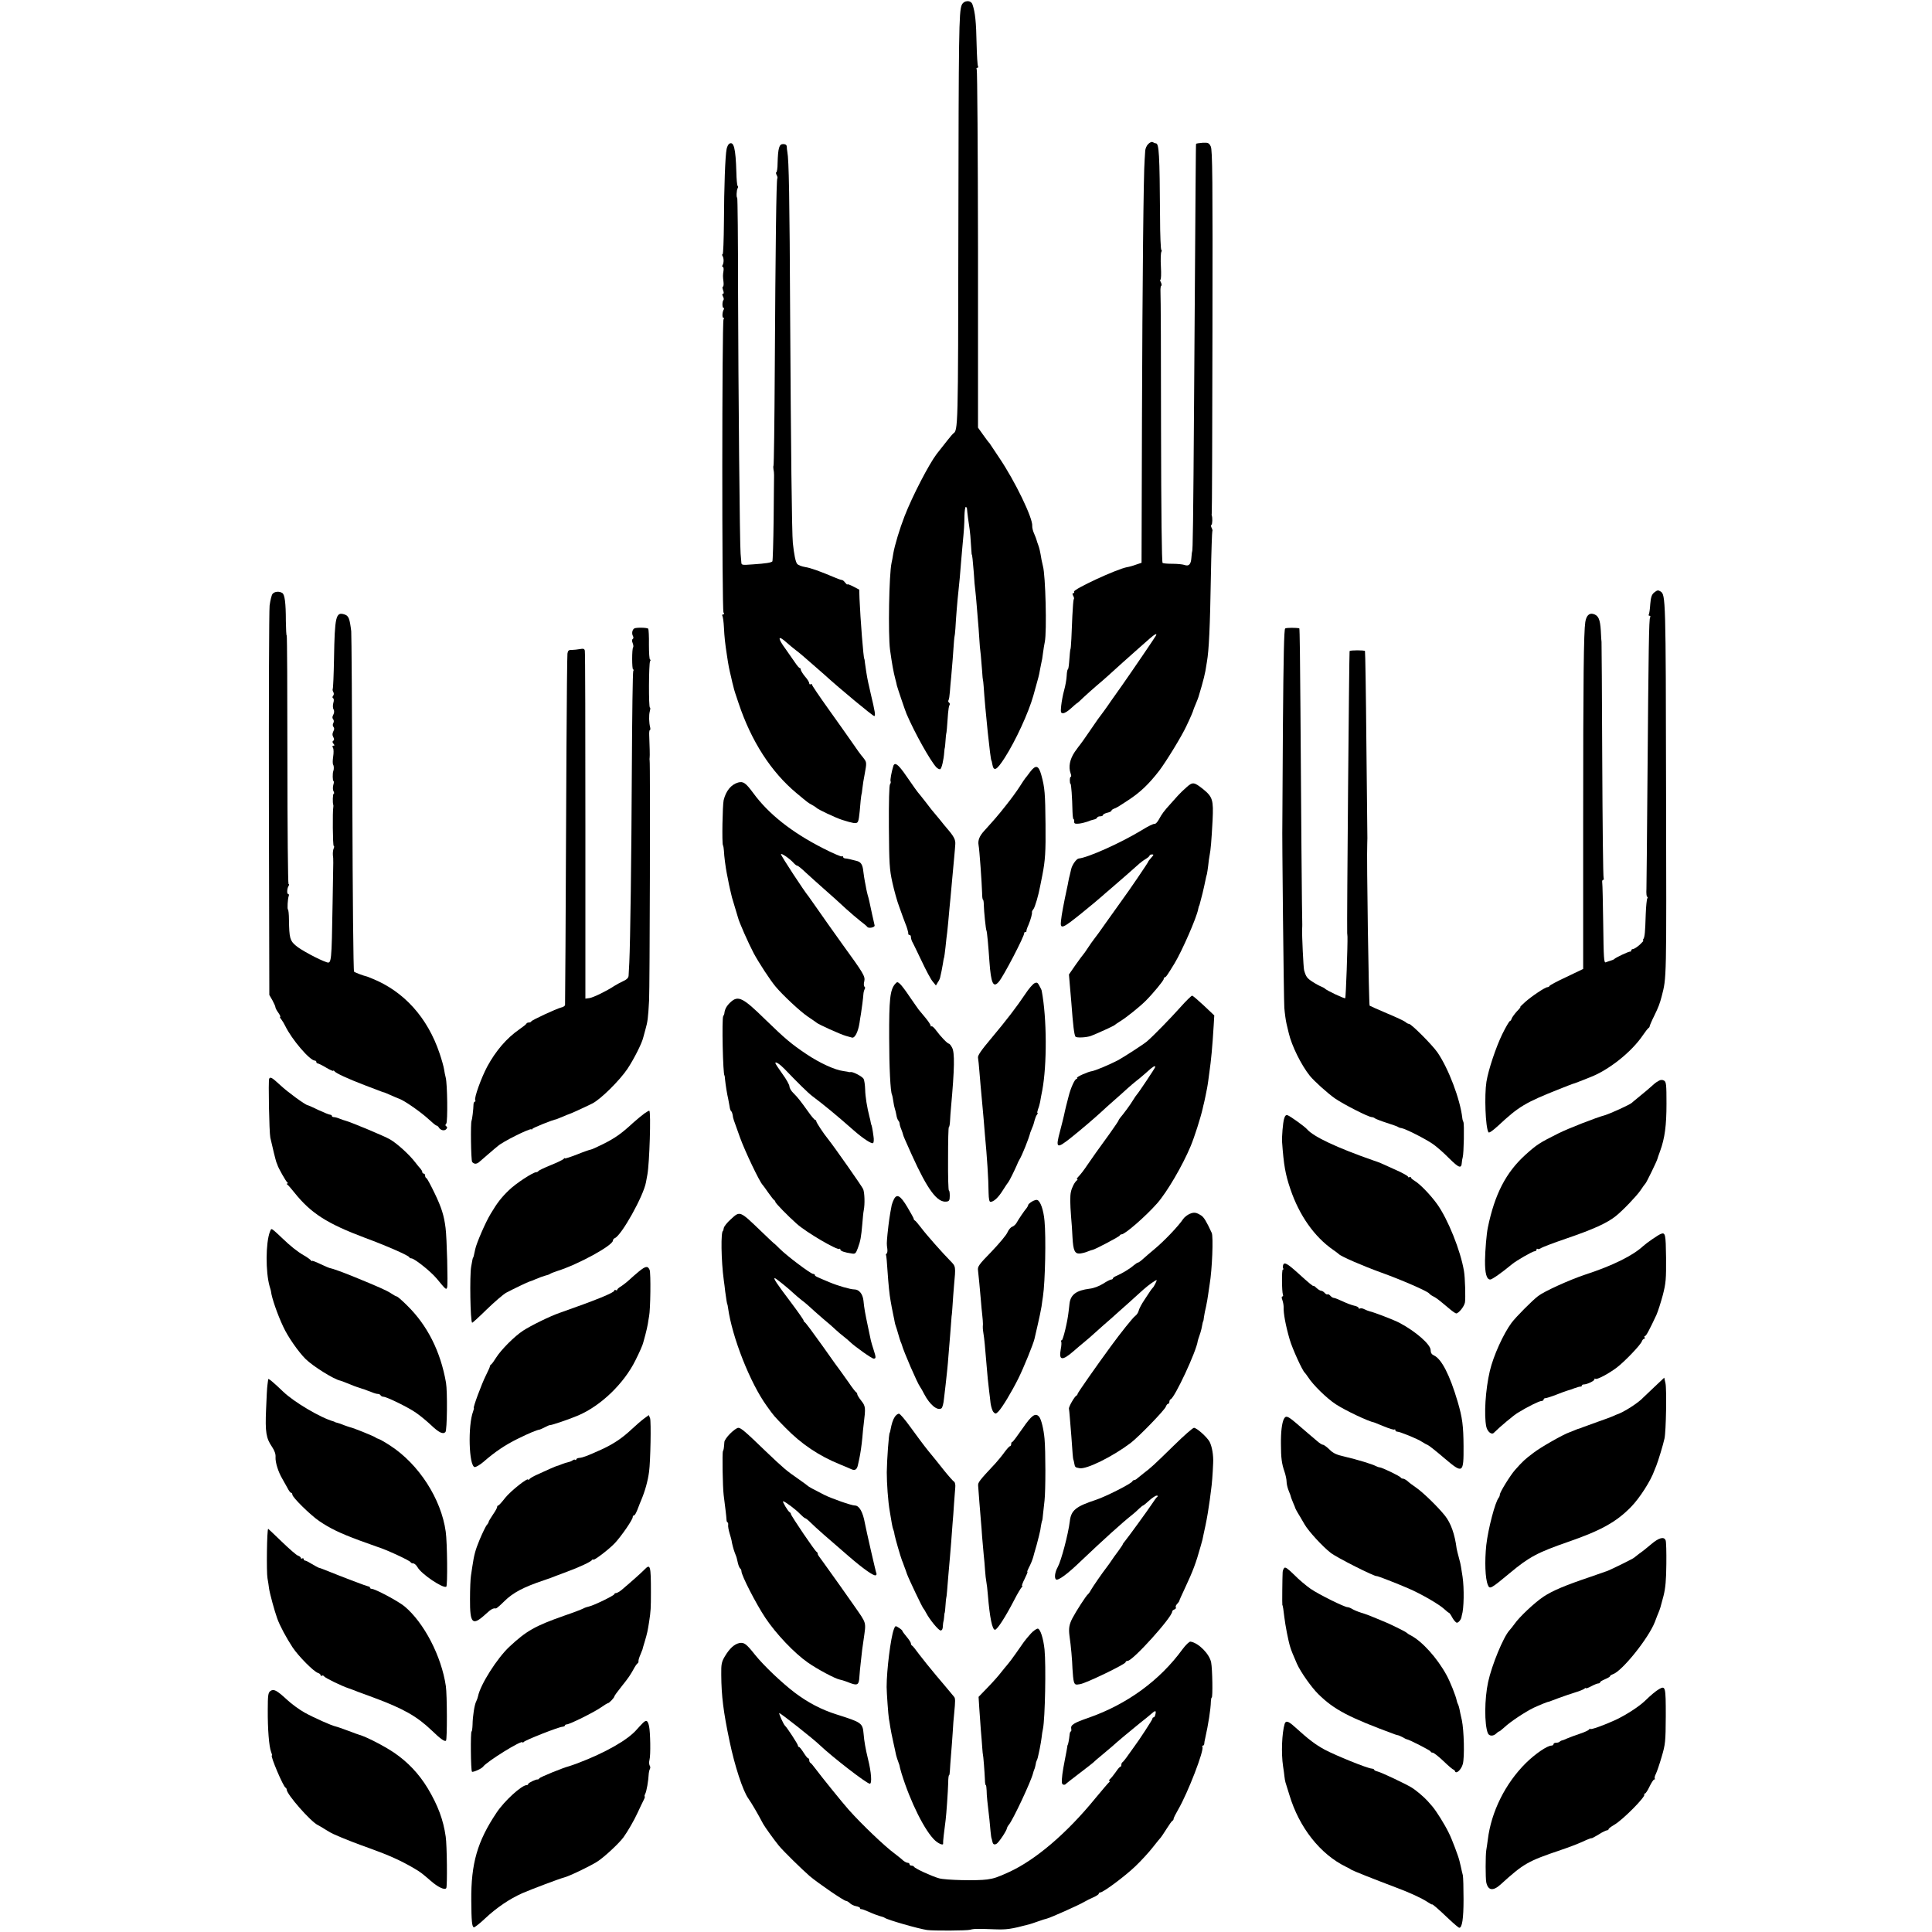 <?xml version="1.0" standalone="no"?>
<!DOCTYPE svg PUBLIC "-//W3C//DTD SVG 20010904//EN"
 "http://www.w3.org/TR/2001/REC-SVG-20010904/DTD/svg10.dtd">
<svg version="1.0" xmlns="http://www.w3.org/2000/svg"
 width="1368pt" height="1368pt" viewBox="0 0 1368 1368"
 preserveAspectRatio="xMidYMid meet">
<g transform="translate(0,1368) scale(0.1,-0.1)"
fill="#000000" stroke="none">
<path d="M6809 13643 c-19 -50 -21 -190 -23 -1588 -2 -1419 -2 -1422 -37
-1445 -6 -4 -65 -78 -117 -145 -55 -73 -171 -296 -227 -440 -34 -87 -70 -206
-80 -265 -4 -25 -9 -54 -12 -65 -18 -81 -25 -506 -11 -615 14 -101 24 -157 38
-210 5 -19 10 -38 10 -42 2 -11 59 -180 69 -203 58 -135 167 -330 211 -378 10
-10 23 -16 28 -13 10 6 24 65 28 121 1 17 3 30 4 30 1 0 3 23 5 50 2 28 4 50
5 50 2 0 7 55 13 145 2 25 6 51 10 57 4 6 3 14 -3 18 -6 4 -7 11 -4 17 4 5 8
33 10 61 2 29 6 75 9 102 5 55 17 200 20 255 2 19 3 35 4 35 1 0 4 25 6 55 4
76 15 208 20 250 2 19 7 69 11 110 3 41 7 91 9 110 2 19 6 71 10 115 12 125
13 146 14 213 1 34 5 62 9 62 5 0 9 -6 9 -12 1 -22 13 -111 19 -148 3 -19 7
-66 9 -105 3 -38 5 -70 5 -70 4 0 8 -41 15 -128 3 -53 8 -111 11 -129 2 -18 7
-67 10 -108 3 -41 7 -91 9 -110 2 -19 6 -73 9 -120 3 -47 6 -85 7 -85 1 0 5
-45 13 -145 2 -36 5 -65 6 -65 1 0 3 -20 5 -45 10 -157 48 -525 55 -525 1 0 4
-11 6 -25 10 -56 30 -46 88 44 78 122 169 320 203 441 8 28 21 75 29 105 9 30
17 68 19 84 3 15 7 35 9 45 3 9 8 39 11 66 4 28 9 64 13 80 15 75 5 471 -13
535 -2 8 -7 29 -10 45 -11 67 -16 85 -24 107 -5 13 -10 28 -11 33 -1 6 -9 26
-17 45 -9 19 -15 44 -14 56 5 54 -121 316 -234 483 -28 41 -54 82 -60 90 -5 9
-12 18 -16 21 -3 3 -20 27 -39 53 l-35 49 0 1262 c-1 694 -5 1267 -9 1274 -4
7 -2 12 4 12 6 0 8 5 5 11 -4 6 -8 76 -10 157 -3 156 -10 225 -29 280 -11 34
-63 31 -77 -5z"/>
<path d="M8130 12660 c-11 -11 -20 -32 -21 -47 -1 -16 -3 -44 -4 -63 -8 -87
-16 -882 -19 -1825 l-3 -1030 -39 -13 c-21 -8 -50 -16 -64 -18 -72 -13 -385
-158 -375 -174 3 -6 1 -10 -5 -10 -7 0 -8 -6 -1 -19 6 -10 8 -21 4 -24 -3 -4
-7 -57 -10 -119 -4 -117 -10 -233 -13 -233 -2 0 -6 -40 -10 -97 -2 -27 -6 -48
-9 -48 -3 0 -7 -20 -8 -44 -1 -25 -9 -71 -18 -103 -9 -32 -18 -82 -21 -110 -5
-47 -3 -53 14 -53 11 0 36 16 56 35 21 19 39 35 41 35 2 0 24 19 48 43 25 23
66 60 92 82 26 22 60 51 75 65 38 35 175 158 223 200 22 19 56 50 76 67 37 33
58 43 45 21 -11 -19 -162 -241 -237 -348 -37 -52 -73 -103 -80 -113 -16 -25
-84 -119 -95 -132 -4 -5 -32 -46 -62 -90 -30 -44 -57 -82 -60 -85 -3 -3 -21
-27 -40 -54 -35 -52 -46 -106 -29 -153 5 -13 5 -23 1 -23 -4 0 -7 -11 -7 -25
0 -14 2 -25 5 -25 5 0 12 -97 14 -197 1 -29 4 -53 7 -53 4 0 6 -8 5 -17 -1
-15 6 -17 33 -15 19 2 46 9 60 14 14 6 35 13 46 15 11 2 22 8 23 13 2 6 12 10
23 10 10 0 19 4 19 9 0 5 14 12 30 16 17 4 30 10 30 15 0 4 8 10 18 14 17 6
23 9 102 61 84 55 145 113 219 209 49 65 159 244 192 316 27 56 49 108 49 113
0 2 8 22 17 43 9 22 18 44 19 49 2 6 12 40 23 78 11 37 22 84 26 105 3 20 8
51 11 67 14 78 22 245 28 609 3 170 8 311 10 314 3 2 1 13 -4 23 -6 10 -7 20
-2 23 7 4 8 51 2 66 -1 3 -1 10 0 15 2 6 4 586 5 1290 2 1084 0 1284 -12 1308
-12 25 -19 28 -58 26 -25 -2 -46 -5 -46 -8 -2 -6 -3 -219 -14 -1806 -6 -875
-9 -1080 -14 -1080 -1 0 -3 -19 -5 -43 -3 -48 -18 -64 -50 -52 -12 4 -49 8
-83 8 -33 0 -65 2 -71 6 -6 3 -10 359 -11 943 0 516 -2 955 -4 976 -1 21 1 41
5 43 5 3 3 14 -2 25 -6 10 -7 19 -3 19 4 0 6 41 3 91 -3 50 -1 97 3 105 4 8 4
14 0 14 -4 0 -9 105 -9 233 -3 448 -7 522 -30 522 -5 0 -14 4 -21 8 -7 5 -21
-1 -33 -13z"/>
<path d="M5163 12662 c-6 -4 -15 -21 -18 -37 -10 -47 -18 -270 -19 -517 -1
-126 -5 -228 -9 -228 -5 0 -5 -6 -1 -12 10 -16 10 -50 0 -66 -4 -6 -3 -12 2
-12 5 0 7 -12 5 -27 -5 -33 -5 -38 0 -80 2 -18 0 -33 -5 -33 -4 0 -3 -11 2
-25 6 -16 6 -25 -1 -25 -6 0 -6 -6 0 -19 6 -10 7 -21 4 -25 -10 -9 -10 -56 0
-56 4 0 5 -5 2 -11 -11 -17 -13 -59 -3 -59 5 0 6 -6 1 -12 -11 -19 -12 -2060
0 -2075 6 -9 6 -13 -2 -13 -7 0 -9 -5 -6 -11 4 -6 9 -43 11 -82 3 -66 9 -118
20 -189 13 -88 16 -100 31 -163 4 -16 8 -34 9 -40 1 -5 3 -12 4 -15 1 -3 3
-12 5 -20 1 -8 17 -58 35 -110 90 -269 230 -486 410 -636 85 -71 83 -69 111
-84 13 -7 26 -16 29 -19 8 -11 142 -74 185 -87 73 -23 96 -27 106 -17 9 9 13
33 23 153 3 25 5 45 6 45 1 0 4 18 6 40 2 22 10 72 18 112 12 64 12 75 -2 95
-9 13 -19 25 -22 28 -3 3 -32 42 -63 88 -32 46 -109 155 -172 243 -63 88 -115
165 -115 170 0 6 -4 7 -10 4 -5 -3 -10 0 -10 7 0 8 -13 29 -30 48 -16 19 -29
41 -30 48 0 6 -3 12 -7 12 -5 0 -19 17 -33 38 -14 20 -44 63 -67 96 -60 81
-56 103 6 47 18 -16 47 -40 64 -53 17 -13 41 -32 53 -43 12 -11 43 -38 69 -60
25 -22 61 -53 80 -70 113 -103 345 -295 355 -295 11 0 6 30 -25 160 -1 3 -5
23 -10 45 -5 22 -10 42 -10 45 -4 15 -19 109 -21 130 -1 14 -3 25 -4 25 -6 0
-28 284 -34 425 l-2 65 -42 22 c-23 12 -42 19 -42 15 0 -4 -7 2 -16 13 -8 11
-18 19 -22 18 -4 0 -23 6 -42 14 -113 48 -180 72 -219 78 -25 4 -50 14 -57 23
-11 15 -21 63 -30 147 -7 66 -14 698 -19 1590 -4 860 -9 1125 -20 1180 -2 11
-4 28 -4 38 -1 11 -9 17 -26 17 -28 0 -36 -28 -39 -135 0 -36 -5 -65 -9 -65
-4 0 -3 -8 2 -19 6 -10 8 -21 5 -24 -7 -6 -13 -485 -18 -1359 -2 -367 -6 -670
-9 -675 -2 -4 -2 -17 0 -28 3 -11 4 -29 4 -40 0 -11 -2 -151 -3 -312 -2 -160
-6 -294 -9 -298 -9 -9 -46 -15 -136 -21 -82 -6 -83 -6 -84 17 -1 13 -3 40 -5
59 -6 58 -16 1166 -18 1864 0 361 -3 656 -6 656 -7 0 -5 54 3 67 4 6 4 13 0
17 -4 3 -8 48 -9 98 -5 169 -18 220 -51 200z"/>
<path d="M11711 9483 c-16 -14 -22 -33 -26 -81 -2 -35 -7 -67 -10 -73 -4 -5
-1 -9 5 -9 6 0 8 -5 4 -12 -8 -13 -11 -193 -19 -1183 -3 -374 -6 -706 -7 -738
-2 -31 1 -57 5 -57 5 0 5 -5 1 -12 -4 -6 -9 -57 -11 -112 -4 -130 -7 -158 -16
-174 -5 -6 -5 -12 -1 -12 4 0 -8 -13 -26 -30 -18 -16 -40 -30 -47 -30 -7 0
-13 -5 -13 -10 0 -6 -3 -9 -7 -8 -9 2 -105 -43 -113 -53 -3 -3 -14 -8 -25 -11
-11 -3 -27 -9 -35 -12 -13 -5 -15 29 -18 269 -2 151 -5 284 -7 295 -2 11 1 20
6 20 6 0 7 5 4 11 -4 6 -8 385 -10 842 -2 458 -4 832 -5 832 -1 0 -3 36 -5 79
-5 82 -17 109 -55 119 -28 7 -48 -13 -55 -58 -11 -75 -15 -389 -15 -1423 l0
-1033 -117 -56 c-65 -30 -119 -59 -121 -64 -2 -5 -9 -9 -15 -9 -16 0 -112 -64
-160 -107 -20 -18 -35 -33 -32 -33 4 0 -8 -15 -25 -32 -16 -18 -33 -41 -36
-50 -3 -10 -9 -18 -13 -18 -4 0 -29 -42 -54 -93 -45 -93 -98 -251 -112 -337
-15 -96 -7 -320 14 -357 4 -8 27 8 68 45 148 138 191 164 438 262 44 18 85 33
90 35 6 1 24 8 40 14 17 7 53 21 81 32 133 50 296 179 377 299 17 25 35 48 40
51 5 3 8 9 8 13 0 3 14 37 33 75 29 59 39 86 52 136 35 137 34 94 31 1465 -2
1354 -3 1379 -39 1402 -18 11 -23 10 -47 -9z"/>
<path d="M1930 9475 c-7 -8 -16 -46 -21 -83 -4 -37 -6 -672 -5 -1412 l3 -1345
22 -38 c11 -21 21 -42 21 -48 0 -6 9 -24 21 -40 11 -16 17 -29 13 -29 -4 0 -1
-8 7 -17 8 -10 21 -31 29 -48 46 -95 174 -245 210 -245 5 0 10 -4 10 -10 0 -5
4 -10 10 -10 5 0 32 -13 60 -30 27 -16 50 -26 50 -22 0 4 4 3 8 -3 10 -14 94
-53 217 -100 123 -47 130 -50 135 -50 3 -1 23 -9 45 -19 22 -10 51 -22 64 -27
41 -16 153 -95 205 -143 27 -25 52 -46 57 -46 4 0 12 -6 16 -13 12 -21 40 -27
53 -12 8 9 8 15 0 20 -8 5 -8 11 0 19 11 14 8 279 -4 326 -4 14 -9 41 -12 60
-3 19 -17 69 -31 110 -85 254 -252 440 -478 531 -16 7 -32 13 -35 14 -27 6
-87 29 -93 35 -5 4 -10 540 -12 1191 -2 651 -6 1200 -8 1219 -11 91 -18 109
-47 119 -62 21 -70 -12 -75 -316 -2 -111 -6 -206 -9 -211 -2 -4 -1 -14 4 -22
5 -9 5 -19 -1 -26 -6 -8 -7 -14 0 -18 6 -4 6 -18 1 -34 -4 -16 -4 -36 2 -45 6
-11 5 -24 -2 -38 -8 -14 -8 -24 -1 -32 6 -8 6 -18 1 -27 -5 -9 -5 -19 1 -27 7
-8 7 -18 -1 -32 -7 -15 -8 -27 0 -40 7 -14 7 -22 0 -26 -8 -5 -7 -11 1 -21 9
-11 9 -14 0 -14 -8 0 -9 -5 -3 -16 5 -8 5 -37 1 -62 -4 -26 -4 -51 0 -57 6 -9
6 -33 1 -45 -6 -14 -5 -70 1 -70 4 0 4 -13 -1 -28 -4 -16 -4 -36 2 -45 5 -10
5 -17 1 -17 -7 0 -9 -64 -3 -80 1 -3 1 -9 0 -15 -6 -28 -4 -275 3 -275 4 0 4
-8 0 -17 -5 -10 -7 -31 -6 -48 4 -37 4 4 -2 -340 -7 -423 -8 -430 -43 -418
-52 17 -185 88 -217 117 -42 35 -47 54 -49 183 0 40 -4 73 -7 73 -6 0 -2 78 6
98 2 6 0 12 -5 12 -10 0 -8 40 4 58 4 7 4 12 -1 12 -4 0 -8 396 -8 880 0 484
-2 880 -5 880 -3 0 -5 46 -6 103 0 129 -8 187 -25 198 -22 14 -55 11 -69 -6z"/>
<path d="M4491 9230 c-14 -9 -19 -34 -10 -52 6 -10 5 -19 -1 -23 -6 -3 -6 -15
0 -29 5 -13 6 -26 3 -30 -9 -9 -9 -156 0 -156 4 0 5 -5 1 -11 -4 -7 -8 -316
-10 -688 -3 -648 -11 -1228 -18 -1376 -2 -38 -4 -80 -5 -93 -1 -16 -12 -27
-38 -39 -21 -10 -49 -25 -63 -34 -56 -37 -147 -81 -175 -86 l-30 -4 0 1223 c0
673 -1 1231 -4 1240 -2 14 -10 17 -35 12 -17 -3 -43 -6 -57 -6 -22 1 -28 -5
-31 -26 -2 -15 -5 -317 -7 -672 -6 -1328 -9 -1805 -10 -1816 -1 -7 -13 -15
-28 -18 -35 -9 -207 -89 -211 -98 -2 -5 -10 -8 -17 -8 -7 0 -15 -3 -17 -7 -1
-5 -24 -23 -50 -41 -91 -63 -167 -152 -228 -264 -43 -81 -94 -223 -85 -238 3
-6 2 -10 -2 -10 -5 0 -9 -8 -10 -17 -1 -41 -10 -111 -14 -119 -8 -15 -4 -278
4 -291 5 -7 15 -13 23 -13 9 0 21 6 28 13 7 6 37 32 66 57 29 25 58 50 65 55
34 31 225 126 237 119 4 -3 8 -1 8 3 0 6 143 64 170 68 3 1 22 9 44 18 21 9
40 17 42 17 5 0 113 49 169 77 59 30 193 163 248 245 47 71 103 182 112 223 2
6 8 30 15 55 16 56 19 80 26 205 5 93 9 1678 4 1700 -1 6 -1 15 0 20 2 10 0
88 -3 158 -1 20 1 37 4 37 4 0 5 8 3 18 -9 35 -10 88 -3 115 4 15 5 27 1 27
-10 0 -8 312 1 328 5 6 4 12 0 12 -5 0 -8 47 -8 105 1 58 -2 109 -5 113 -6 9
-87 10 -99 2z"/>
<path d="M9100 9230 c-8 -5 -12 -198 -16 -686 -2 -373 -4 -683 -4 -689 -3 -72
10 -1259 14 -1311 3 -38 10 -90 16 -115 6 -24 13 -53 15 -63 21 -91 89 -228
150 -304 31 -38 124 -122 178 -160 63 -43 237 -132 260 -132 7 0 17 -4 23 -9
5 -4 43 -19 84 -32 41 -13 77 -26 80 -29 3 -3 14 -7 24 -8 29 -5 169 -76 221
-112 25 -17 78 -63 116 -102 71 -70 87 -75 90 -28 0 8 3 24 6 35 8 26 12 237
5 250 -3 5 -7 18 -8 30 -15 131 -97 348 -175 462 -36 53 -186 203 -202 203 -6
0 -18 6 -26 14 -9 7 -68 35 -131 61 -63 27 -118 51 -122 54 -6 5 -22 1056 -17
1146 0 17 1 35 1 40 0 6 -3 305 -7 664 -3 360 -8 658 -10 661 -4 7 -102 7
-109 0 -3 -4 -20 -1936 -17 -1997 1 -7 1 -19 2 -25 2 -49 -11 -432 -16 -436
-5 -5 -135 56 -145 69 -3 3 -14 9 -24 13 -11 4 -39 19 -62 34 -39 25 -47 36
-60 82 -5 17 -16 253 -14 290 1 14 1 30 1 35 -2 15 -9 890 -13 1527 -2 313 -5
568 -8 569 -24 5 -91 5 -100 -1z"/>
<path d="M6326 8258 c-14 -45 -24 -103 -20 -110 3 -5 1 -14 -4 -21 -6 -7 -9
-124 -8 -302 2 -262 4 -300 25 -395 13 -58 34 -134 48 -170 13 -36 25 -69 27
-75 2 -5 9 -23 15 -40 7 -16 14 -37 16 -45 2 -8 4 -17 5 -20 1 -3 2 -8 1 -12
0 -5 4 -8 9 -8 6 0 10 -7 10 -15 0 -8 4 -23 9 -33 6 -9 35 -71 67 -137 31 -66
66 -132 79 -146 l22 -27 13 22 c8 11 15 26 16 31 8 33 14 64 20 99 3 22 7 43
9 46 1 3 6 37 10 75 4 39 9 86 12 105 4 39 9 85 17 180 4 36 8 83 10 105 2 22
7 72 10 110 4 39 9 97 12 130 3 33 7 76 8 95 3 34 -9 57 -60 116 -11 12 -32
39 -49 60 -16 20 -35 42 -40 48 -6 6 -33 40 -60 76 -28 36 -53 67 -56 70 -3 3
-32 43 -64 90 -57 84 -81 110 -97 110 -5 0 -10 -6 -12 -12z"/>
<path d="M7293 8213 c-15 -21 -30 -40 -33 -43 -3 -3 -21 -30 -40 -60 -19 -30
-62 -89 -95 -130 -58 -74 -84 -103 -157 -184 -33 -36 -45 -67 -39 -100 6 -28
23 -268 25 -338 0 -27 3 -48 6 -48 3 0 6 -17 6 -37 1 -45 14 -175 19 -183 4
-6 13 -104 21 -220 11 -153 27 -188 66 -142 33 37 184 328 180 345 -1 4 3 7 8
7 5 0 9 3 8 8 -1 4 5 23 14 42 16 38 28 82 25 91 -1 3 3 13 10 21 11 12 37
102 48 163 2 11 9 45 15 75 21 107 25 167 23 365 -2 215 -5 259 -30 348 -19
69 -39 74 -80 20z"/>
<path d="M5226 8139 c-49 -14 -86 -59 -102 -125 -8 -36 -13 -305 -5 -319 3 -5
6 -23 7 -40 1 -35 12 -117 20 -158 3 -16 8 -38 10 -50 3 -22 22 -102 27 -122
2 -5 11 -37 21 -70 10 -33 19 -64 21 -70 7 -32 75 -185 112 -255 38 -70 117
-191 155 -236 51 -61 173 -175 226 -211 31 -21 59 -40 62 -43 11 -12 173 -85
210 -95 14 -4 33 -9 43 -12 20 -5 43 40 53 104 3 21 7 49 10 63 5 28 16 115
18 145 1 11 5 25 9 32 4 6 3 14 -2 17 -5 3 -6 21 -1 39 7 34 -5 54 -156 262
-56 78 -146 205 -184 260 -25 36 -50 71 -55 78 -29 34 -195 287 -195 298 0 12
63 -31 91 -63 9 -10 20 -18 25 -18 5 0 32 -22 59 -48 28 -26 82 -74 119 -107
77 -68 103 -91 172 -155 28 -25 70 -61 94 -80 25 -19 48 -38 51 -43 9 -13 54
-4 52 10 -2 7 -9 43 -18 80 -8 37 -17 79 -20 93 -3 14 -8 33 -11 42 -3 10 -7
29 -10 43 -2 14 -7 37 -10 53 -3 15 -8 47 -11 72 -5 50 -18 68 -51 75 -12 3
-32 8 -44 11 -13 3 -29 6 -35 6 -7 1 -13 5 -13 10 0 5 -4 7 -9 4 -5 -3 -64 22
-132 57 -221 112 -387 243 -495 391 -54 73 -71 85 -108 75z"/>
<path d="M8403 8107 c-21 -18 -49 -45 -64 -62 -15 -16 -37 -42 -50 -56 -46
-50 -64 -75 -83 -111 -11 -20 -25 -34 -31 -32 -6 3 -47 -17 -90 -44 -150 -91
-380 -194 -447 -201 -16 -2 -46 -44 -53 -74 -4 -18 -9 -39 -11 -47 -3 -8 -6
-26 -9 -40 -2 -14 -7 -36 -10 -50 -21 -97 -39 -191 -42 -227 -8 -67 7 -61 147
52 68 55 112 92 144 120 6 6 30 26 52 45 77 66 167 145 198 173 17 16 43 36
59 45 15 9 27 20 27 24 0 4 8 8 17 8 14 0 13 -3 -5 -23 -12 -13 -22 -26 -22
-29 0 -5 -135 -204 -186 -273 -8 -11 -53 -74 -100 -140 -46 -66 -91 -128 -99
-137 -8 -10 -27 -37 -42 -60 -15 -24 -31 -45 -34 -48 -3 -3 -27 -35 -53 -72
l-47 -68 6 -72 c4 -40 8 -98 11 -128 12 -162 20 -226 29 -240 6 -10 77 -7 110
5 40 15 160 70 165 75 3 3 23 17 44 30 41 25 137 102 178 143 52 52 128 144
128 155 0 7 4 12 8 12 7 0 16 12 69 99 53 88 156 323 167 383 3 13 5 23 6 23
2 0 3 5 25 90 8 33 17 74 20 90 3 17 8 37 11 46 2 9 6 36 9 60 2 24 7 57 10
73 8 40 13 100 21 247 7 145 1 166 -68 222 -63 50 -73 51 -115 14z"/>
<path d="M6338 6713 c-36 -42 -43 -110 -42 -383 0 -204 9 -384 20 -401 2 -4 6
-24 9 -45 3 -22 8 -46 11 -54 3 -8 8 -28 11 -45 2 -16 9 -34 14 -40 5 -5 9
-15 9 -21 0 -7 5 -25 12 -41 6 -15 12 -33 13 -39 3 -11 8 -23 60 -139 113
-250 182 -343 248 -333 18 2 22 10 22 41 0 20 -2 37 -6 37 -4 0 -7 101 -6 225
0 124 2 225 6 225 3 0 7 19 8 43 1 23 4 67 7 97 25 276 27 388 7 423 -8 15
-18 27 -22 27 -10 0 -59 51 -89 92 -15 21 -30 34 -34 31 -3 -3 -6 -2 -6 4 0 6
-16 31 -36 55 -19 23 -41 50 -49 59 -7 9 -35 50 -63 90 -27 41 -58 82 -69 92
-19 16 -20 16 -35 0z"/>
<path d="M7325 6718 c-11 -5 -41 -39 -65 -76 -64 -95 -129 -180 -241 -314 -71
-84 -97 -122 -94 -137 2 -12 7 -56 10 -99 6 -71 8 -99 21 -237 2 -27 6 -72 9
-100 2 -27 6 -77 9 -110 15 -159 25 -308 26 -412 1 -42 5 -63 13 -63 23 0 55
29 88 82 18 29 36 55 39 58 6 6 44 83 60 120 5 14 14 32 19 40 18 29 66 148
76 190 1 3 7 18 13 33 7 15 15 40 18 55 4 15 11 33 17 40 5 6 7 12 3 12 -3 0
-1 11 4 26 6 14 12 37 15 52 2 15 9 51 15 81 34 182 33 512 -4 706 -1 6 -9 22
-17 36 -11 22 -18 25 -34 17z"/>
<path d="M8358 6548 c-64 -72 -193 -205 -238 -243 -25 -21 -163 -110 -205
-133 -60 -31 -159 -73 -185 -77 -27 -4 -108 -40 -104 -47 3 -4 1 -8 -4 -8 -12
0 -42 -67 -56 -125 -4 -16 -12 -48 -18 -70 -5 -22 -12 -50 -14 -62 -3 -13 -15
-63 -28 -112 -33 -123 -25 -128 76 -48 75 60 165 137 214 182 17 17 59 53 91
82 33 29 75 66 94 84 19 17 49 43 67 57 18 13 51 42 75 63 39 36 57 47 57 34
0 -6 -121 -187 -130 -195 -3 -3 -16 -21 -28 -41 -19 -32 -62 -90 -92 -126 -5
-7 -10 -14 -10 -17 0 -3 -28 -44 -62 -92 -86 -118 -124 -172 -156 -219 -29
-43 -49 -69 -70 -91 -7 -8 -10 -14 -5 -14 4 0 4 -4 -2 -8 -15 -11 -36 -51 -42
-81 -7 -31 -6 -82 1 -176 4 -38 8 -104 10 -146 5 -94 16 -118 53 -115 16 2 41
8 56 15 16 6 30 11 33 11 12 0 189 93 192 101 2 5 8 9 14 9 24 0 172 129 252
220 70 80 179 266 237 405 27 65 70 200 85 266 3 13 6 29 8 34 2 6 6 28 11 50
4 22 10 49 12 60 2 11 6 34 8 50 2 17 6 44 8 60 13 91 21 174 31 337 l4 68
-74 70 c-41 38 -78 70 -83 70 -5 0 -43 -37 -83 -82z"/>
<path d="M5172 6583 c-27 -25 -40 -49 -43 -78 0 -5 -4 -14 -8 -20 -11 -14 -2
-420 9 -420 1 0 3 -13 4 -30 4 -38 14 -102 22 -135 3 -14 7 -38 10 -54 2 -17
7 -32 12 -35 4 -3 8 -15 10 -26 3 -26 2 -21 52 -160 35 -97 138 -313 160 -335
3 -3 21 -27 40 -55 19 -27 38 -51 42 -53 4 -2 8 -8 8 -12 0 -9 89 -100 151
-155 68 -61 290 -191 303 -178 3 3 6 2 6 -4 0 -11 28 -21 82 -29 23 -4 28 0
42 38 19 51 24 80 32 173 3 39 7 81 10 95 9 45 6 124 -4 150 -8 19 -205 300
-249 355 -32 39 -83 117 -83 125 0 6 -4 10 -8 10 -4 0 -27 26 -49 58 -56 78
-73 100 -105 132 -16 15 -28 36 -28 47 0 11 -22 51 -50 89 -27 38 -50 72 -50
77 0 13 32 -8 65 -42 93 -97 166 -169 195 -191 89 -67 169 -133 294 -243 66
-58 127 -98 138 -91 5 4 7 25 3 48 -6 47 -13 81 -15 81 -1 0 -3 9 -5 20 -2 11
-5 27 -8 35 -18 70 -30 145 -31 195 -1 33 -6 67 -11 76 -10 17 -75 51 -91 48
-5 -1 -11 -1 -14 0 -3 2 -20 4 -38 7 -61 8 -166 56 -262 120 -107 72 -151 109
-289 243 -161 158 -194 175 -249 124z"/>
<path d="M1906 6042 c-7 -12 0 -379 8 -417 14 -64 38 -161 43 -175 4 -8 7 -17
8 -20 5 -19 60 -116 69 -122 6 -5 7 -8 1 -8 -7 0 -7 -3 0 -8 6 -4 28 -29 50
-57 117 -146 231 -219 500 -320 157 -58 308 -125 313 -137 2 -5 8 -8 14 -8 22
0 137 -92 179 -142 68 -82 68 -82 75 -64 7 17 -2 355 -11 421 -11 89 -29 145
-77 245 -28 58 -54 107 -59 108 -5 2 -9 10 -9 18 0 8 -4 14 -10 14 -5 0 -10 5
-10 11 0 6 -6 16 -12 23 -7 7 -24 28 -38 46 -41 54 -128 133 -178 162 -38 23
-284 125 -317 133 -5 1 -23 7 -38 13 -16 7 -35 12 -43 12 -8 0 -14 4 -14 8 0
5 -6 9 -12 9 -7 0 -44 15 -83 33 -38 19 -73 34 -76 34 -17 2 -142 93 -193 141
-61 56 -71 62 -80 47z"/>
<path d="M11745 6027 c-11 -6 -25 -15 -31 -21 -6 -6 -31 -27 -55 -48 -24 -20
-55 -45 -69 -57 -14 -11 -30 -25 -37 -31 -17 -14 -151 -75 -188 -86 -68 -19
-260 -94 -330 -129 -134 -67 -153 -79 -233 -151 -139 -126 -218 -279 -267
-516 -9 -42 -19 -160 -20 -233 -1 -90 11 -135 37 -135 13 0 84 50 155 109 28
24 145 91 158 91 8 0 15 5 15 12 0 6 3 8 7 5 3 -4 16 -1 27 7 12 7 91 37 176
66 193 66 290 110 352 160 50 40 146 141 173 180 16 25 33 47 36 50 7 6 82
160 85 175 1 6 10 30 19 55 33 91 45 180 45 335 0 138 -2 155 -18 164 -11 6
-24 6 -37 -2z"/>
<path d="M4563 5796 c-18 -13 -54 -43 -81 -67 -82 -76 -128 -108 -210 -149
-44 -22 -84 -40 -89 -40 -5 0 -49 -15 -96 -34 -48 -19 -87 -31 -87 -28 0 4 -4
2 -8 -3 -4 -6 -45 -26 -92 -45 -47 -19 -86 -38 -88 -42 -2 -4 -9 -8 -15 -8
-23 0 -145 -80 -193 -127 -54 -52 -83 -89 -130 -168 -36 -59 -100 -207 -109
-250 -8 -39 -13 -60 -15 -60 -2 0 -6 -17 -14 -65 -11 -64 -6 -384 7 -396 2 -2
48 40 103 94 55 53 117 107 139 119 43 23 157 78 165 79 3 0 23 8 44 17 22 10
51 20 65 24 14 3 31 9 36 13 6 4 28 13 50 20 150 47 394 181 395 216 0 7 6 14
13 17 47 18 204 299 221 396 2 9 6 33 10 54 15 83 26 441 14 452 -2 2 -18 -7
-35 -19z"/>
<path d="M9092 5757 c-8 -27 -16 -124 -14 -162 12 -166 23 -229 59 -335 63
-186 170 -338 303 -430 19 -13 37 -27 40 -30 14 -16 173 -85 301 -131 142 -51
328 -132 339 -148 3 -4 15 -14 28 -20 25 -13 36 -22 109 -83 24 -21 49 -38 54
-38 17 0 57 49 62 78 5 28 1 178 -7 222 -24 145 -114 368 -190 474 -45 63
-121 142 -158 164 -15 9 -28 20 -28 25 0 4 -4 5 -10 2 -5 -3 -10 -2 -10 3 0 5
-37 26 -82 46 -116 53 -118 54 -163 69 -258 90 -424 168 -470 221 -16 19 -118
92 -137 99 -13 4 -19 -2 -26 -26z"/>
<path d="M6330 5189 c-6 -11 -13 -30 -16 -42 -15 -77 -20 -113 -30 -207 -6
-67 -6 -68 -1 -103 2 -15 0 -30 -5 -33 -4 -3 -7 -8 -4 -12 2 -4 7 -52 10 -107
7 -103 14 -171 22 -215 3 -14 6 -34 8 -45 2 -11 7 -36 11 -55 4 -19 9 -42 10
-50 1 -8 5 -22 8 -30 3 -8 11 -33 17 -55 6 -22 14 -47 17 -55 4 -8 7 -17 8
-20 13 -49 111 -275 130 -300 6 -8 19 -31 29 -51 39 -75 93 -120 122 -101 7 4
15 34 18 67 4 33 9 79 12 102 8 71 16 146 19 193 12 139 16 201 20 250 2 30 4
55 5 55 0 0 3 29 5 65 2 36 7 97 10 135 13 140 13 137 -25 176 -57 58 -169
184 -208 236 -20 26 -40 50 -44 51 -5 2 -8 7 -8 12 0 4 -21 42 -46 84 -48 80
-73 95 -94 55z"/>
<path d="M7307 5172 c-15 -9 -27 -20 -27 -25 0 -4 -5 -13 -10 -20 -19 -22 -59
-82 -71 -104 -7 -13 -21 -25 -31 -29 -11 -3 -26 -21 -34 -39 -7 -19 -59 -80
-113 -137 -89 -91 -100 -106 -96 -133 4 -32 14 -137 21 -220 2 -27 6 -70 9
-95 3 -25 5 -54 5 -65 -2 -29 -1 -36 4 -70 5 -28 11 -89 22 -225 5 -62 11
-127 18 -181 3 -20 7 -59 10 -85 4 -27 13 -55 21 -63 13 -14 17 -13 34 4 28
29 93 137 141 233 38 76 107 246 115 282 2 8 12 53 23 100 11 47 23 105 27
130 3 25 8 56 10 70 16 106 22 422 11 535 -7 78 -29 140 -51 148 -6 3 -23 -2
-38 -11z"/>
<path d="M8424 5085 c-16 -7 -37 -23 -46 -36 -33 -50 -136 -158 -204 -214 -26
-22 -62 -52 -78 -67 -17 -16 -34 -28 -38 -28 -4 0 -18 -9 -31 -20 -27 -24 -79
-55 -119 -73 -16 -6 -28 -15 -28 -19 0 -4 -5 -8 -12 -8 -6 0 -32 -13 -58 -30
-27 -17 -66 -32 -95 -35 -93 -12 -134 -41 -142 -105 -1 -14 -5 -41 -7 -60 -7
-67 -39 -200 -48 -200 -5 0 -7 -4 -4 -9 3 -5 2 -29 -3 -54 -15 -81 9 -85 91
-14 20 18 56 48 79 67 23 19 54 46 69 60 15 14 45 40 66 59 22 18 72 63 113
100 41 36 88 78 105 94 17 15 45 40 61 55 39 35 95 74 95 67 0 -8 -21 -49 -29
-55 -3 -3 -10 -12 -16 -21 -5 -8 -25 -38 -43 -65 -18 -27 -36 -60 -39 -74 -3
-14 -15 -31 -25 -38 -16 -11 -103 -120 -171 -213 -107 -146 -237 -332 -237
-339 0 -4 -4 -10 -8 -12 -13 -5 -57 -82 -53 -93 1 -5 4 -32 6 -60 2 -27 7 -88
11 -135 3 -47 8 -103 9 -125 2 -22 4 -40 5 -40 1 0 4 -11 6 -24 6 -31 6 -31
38 -37 50 -9 232 81 361 178 58 44 243 235 250 258 4 11 11 20 16 20 5 0 9 6
9 14 0 8 4 16 9 18 29 11 183 341 192 413 1 6 6 21 11 35 5 14 12 36 15 50 8
42 11 55 13 55 1 0 3 13 5 30 2 16 9 50 15 75 5 25 12 61 14 80 3 19 8 53 11
75 18 104 27 339 15 365 -38 83 -56 111 -74 123 -36 23 -51 25 -82 12z"/>
<path d="M5175 5047 c-26 -23 -48 -51 -50 -62 -2 -11 -4 -20 -5 -20 -17 0 -14
-211 5 -350 3 -22 8 -58 10 -80 8 -58 13 -90 15 -90 1 0 3 -11 5 -25 29 -210
157 -533 274 -695 53 -74 50 -70 131 -153 114 -117 239 -201 390 -262 30 -12
65 -27 78 -33 26 -12 40 -3 47 31 3 12 7 30 9 41 8 36 17 97 22 151 2 30 7 75
10 100 14 112 13 123 -17 161 -16 20 -29 41 -29 47 0 6 -4 12 -8 14 -4 2 -28
32 -52 68 -25 35 -50 71 -57 80 -7 8 -65 89 -129 180 -65 91 -121 167 -126
168 -4 2 -8 8 -8 12 0 5 -42 65 -94 134 -96 127 -122 166 -110 166 7 0 102
-77 135 -109 9 -9 33 -29 54 -46 22 -16 48 -39 60 -50 11 -11 52 -47 90 -80
39 -32 81 -69 94 -82 13 -12 37 -33 53 -45 17 -13 37 -30 46 -39 34 -33 155
-119 168 -119 18 0 17 9 0 62 -8 24 -17 54 -20 68 -3 14 -12 57 -20 95 -20 94
-27 132 -32 185 -5 48 -31 80 -65 80 -27 0 -117 26 -174 50 -98 41 -105 44
-105 52 0 4 -6 8 -13 8 -16 0 -183 125 -236 178 -22 22 -41 40 -41 38 0 -1
-42 39 -94 89 -149 143 -146 142 -211 82z"/>
<path d="M1911 4958 c-30 -80 -31 -283 -2 -386 6 -18 10 -35 10 -37 4 -42 46
-164 87 -250 32 -70 106 -176 157 -227 52 -52 205 -147 247 -154 5 -1 29 -10
95 -37 17 -6 33 -12 38 -13 4 -1 9 -3 12 -4 3 -1 10 -4 15 -5 6 -1 12 -4 15
-5 3 -1 8 -3 13 -5 4 -1 20 -7 35 -13 16 -7 34 -12 42 -12 8 0 17 -4 20 -10 3
-5 12 -10 20 -10 22 0 176 -75 230 -113 28 -19 74 -57 104 -85 59 -56 87 -70
105 -52 12 12 15 285 4 350 -39 222 -132 406 -276 547 -35 35 -68 63 -72 63
-5 0 -25 11 -44 24 -29 19 -90 46 -261 116 -70 29 -157 60 -165 60 -5 0 -37
13 -70 29 -33 16 -60 26 -60 23 0 -4 -4 -2 -8 3 -4 6 -27 23 -52 37 -45 26
-95 66 -154 123 -17 17 -41 38 -53 49 -22 18 -23 18 -32 -6z"/>
<path d="M11760 4943 c-20 -8 -100 -63 -125 -86 -74 -68 -214 -138 -410 -202
-111 -37 -290 -118 -334 -152 -42 -32 -156 -147 -187 -188 -59 -79 -130 -236
-155 -343 -31 -132 -42 -312 -25 -394 8 -36 38 -60 54 -43 42 42 141 125 170
142 70 43 151 83 167 83 8 0 15 5 15 10 0 6 6 10 13 10 7 0 42 11 78 25 35 14
71 27 79 29 8 2 31 9 50 17 19 7 38 12 43 11 4 -1 7 2 7 6 0 5 6 9 14 9 23 0
76 25 76 36 0 6 3 8 6 4 9 -9 91 34 150 78 57 43 171 162 180 188 3 9 10 17
15 17 6 0 7 5 4 10 -3 6 -2 10 3 10 8 0 31 43 81 150 11 25 31 88 45 140 22
85 24 114 23 264 -2 168 -5 181 -37 169z"/>
<path d="M9086 4724 c-3 -9 -4 -20 0 -25 3 -5 2 -9 -3 -9 -8 0 -7 -155 1 -177
3 -7 1 -13 -4 -13 -6 0 -6 -10 0 -25 5 -14 9 -36 9 -48 -2 -45 14 -132 43
-232 19 -65 91 -223 107 -235 3 -3 14 -17 23 -31 35 -55 132 -150 196 -192 69
-45 232 -122 272 -129 3 -1 35 -14 72 -29 36 -15 69 -25 72 -21 3 3 6 1 6 -5
0 -5 6 -10 13 -10 19 0 149 -53 177 -73 14 -9 32 -19 40 -22 8 -3 61 -45 117
-93 132 -112 137 -109 136 85 -1 144 -8 201 -42 316 -55 187 -114 302 -167
326 -17 8 -24 19 -24 38 0 40 -105 132 -220 193 -37 20 -183 76 -212 82 -9 2
-26 9 -38 15 -11 6 -25 8 -30 5 -6 -3 -10 -2 -10 4 0 5 -15 13 -32 16 -18 4
-55 18 -82 31 -28 13 -55 24 -62 24 -6 0 -17 7 -24 15 -7 8 -16 13 -20 10 -4
-3 -13 2 -20 10 -7 8 -18 15 -24 15 -7 0 -22 9 -34 20 -12 12 -22 18 -22 15 0
-6 -33 21 -111 92 -73 66 -95 78 -103 57z"/>
<path d="M4525 4678 c-22 -18 -53 -45 -70 -61 -16 -15 -42 -35 -57 -45 -16 -9
-28 -20 -28 -25 0 -4 -4 -5 -10 -2 -5 3 -10 2 -10 -3 0 -15 -128 -67 -390
-159 -64 -22 -199 -88 -256 -125 -60 -39 -156 -135 -191 -191 -14 -23 -30 -45
-35 -48 -5 -3 -9 -9 -9 -13 1 -3 -12 -32 -28 -64 -30 -59 -94 -232 -86 -232 2
0 0 -11 -5 -24 -38 -100 -30 -386 11 -394 8 -1 35 14 60 35 85 74 155 121 244
165 81 40 136 63 158 66 4 1 21 9 37 17 16 8 31 15 32 14 5 -4 143 43 203 69
161 69 323 226 404 389 32 64 52 110 56 128 2 6 8 30 15 55 7 25 14 59 17 75
2 17 7 41 9 55 10 48 13 305 4 328 -13 30 -28 28 -75 -10z"/>
<path d="M1899 3914 c-1 -5 -3 -22 -5 -39 -3 -16 -7 -95 -10 -175 -7 -160 0
-204 43 -266 17 -26 26 -50 24 -72 -2 -37 19 -104 48 -153 11 -19 28 -49 37
-66 9 -18 20 -33 25 -33 5 0 9 -6 9 -13 0 -19 127 -144 190 -187 78 -53 147
-86 284 -137 67 -24 126 -45 131 -47 59 -18 228 -96 233 -108 2 -5 10 -8 18
-8 8 0 22 -12 31 -28 27 -48 180 -151 203 -137 10 6 7 313 -4 390 -32 232
-191 478 -393 609 -38 25 -76 46 -84 48 -8 2 -16 6 -19 9 -6 7 -159 69 -181
73 -8 2 -27 9 -44 15 -16 7 -37 14 -45 16 -8 2 -16 4 -17 5 -2 2 -6 3 -10 5
-92 25 -281 137 -358 211 -72 69 -105 96 -106 88z"/>
<path d="M11715 3860 c-38 -36 -74 -70 -80 -76 -31 -35 -138 -104 -185 -119
-3 -1 -16 -6 -30 -13 -14 -6 -59 -23 -100 -37 -41 -15 -88 -32 -105 -38 -16
-7 -32 -12 -35 -13 -3 0 -16 -5 -30 -11 -14 -6 -29 -12 -35 -14 -43 -14 -209
-108 -258 -147 -61 -46 -74 -58 -130 -121 -34 -39 -107 -157 -107 -174 0 -7
-4 -17 -8 -22 -25 -29 -75 -221 -88 -335 -12 -115 -8 -237 11 -282 13 -33 19
-30 155 83 139 116 197 146 415 222 229 79 340 140 444 247 61 62 141 187 166
260 1 3 7 17 13 32 13 32 49 150 58 193 11 50 16 347 7 390 l-9 40 -69 -65z"/>
<path d="M6336 3648 c-14 -22 -22 -47 -31 -94 -2 -10 -4 -19 -5 -19 -6 0 -20
-191 -21 -280 0 -79 9 -207 21 -275 5 -30 12 -70 15 -89 3 -19 8 -37 10 -41 2
-4 7 -20 9 -37 6 -30 42 -154 53 -183 4 -8 7 -17 8 -20 1 -3 5 -14 9 -25 4
-11 13 -33 18 -50 13 -36 109 -238 117 -245 3 -3 12 -17 19 -31 25 -48 88
-124 102 -124 10 0 16 11 16 30 1 17 3 31 4 33 1 1 4 16 5 32 1 17 3 31 5 33
1 1 3 25 5 52 2 28 4 50 5 50 1 0 4 23 6 50 2 28 6 77 9 110 10 111 13 150 20
235 3 47 8 108 10 135 3 28 7 88 10 135 3 47 8 100 9 118 2 18 -2 36 -8 40 -7
4 -39 40 -72 81 -32 41 -83 104 -113 140 -29 36 -84 110 -123 164 -38 53 -75
97 -83 97 -8 0 -21 -10 -29 -22z"/>
<path d="M4561 3636 c-19 -14 -57 -47 -86 -74 -69 -65 -130 -106 -217 -146
-98 -44 -130 -57 -156 -59 -12 -1 -22 -6 -22 -11 0 -5 -3 -6 -7 -3 -3 4 -11 2
-18 -3 -6 -5 -20 -11 -31 -13 -10 -2 -32 -9 -47 -15 -16 -7 -31 -12 -33 -12
-5 0 -68 -28 -144 -63 -25 -11 -48 -25 -52 -31 -4 -6 -8 -8 -8 -3 0 18 -124
-80 -163 -129 -23 -30 -45 -54 -49 -54 -5 0 -8 -5 -8 -11 0 -6 -13 -30 -30
-54 -16 -24 -30 -47 -30 -51 0 -4 -6 -15 -14 -23 -7 -9 -29 -54 -49 -101 -31
-75 -40 -107 -53 -195 -2 -11 -6 -38 -9 -60 -4 -22 -7 -98 -7 -168 -1 -175 17
-192 110 -107 40 37 54 44 74 41 4 0 31 23 60 52 60 59 132 98 278 147 36 12
74 26 85 31 11 4 49 19 85 32 86 32 163 68 172 81 4 6 8 7 8 3 0 -13 112 72
154 117 46 49 126 166 126 183 0 7 4 13 9 13 7 0 16 17 36 70 1 3 7 19 14 35
28 66 48 137 57 205 10 73 15 356 7 378 l-9 22 -33 -24z"/>
<path d="M7240 3565 c-36 -52 -68 -95 -72 -95 -5 0 -8 -7 -8 -15 0 -8 -4 -15
-8 -15 -5 0 -22 -19 -39 -42 -17 -24 -46 -59 -64 -79 -118 -126 -125 -136
-123 -160 1 -13 5 -67 9 -119 4 -52 9 -113 11 -135 2 -22 6 -69 8 -105 3 -36
8 -92 11 -125 4 -33 8 -85 10 -115 2 -30 6 -66 9 -80 3 -14 8 -56 11 -95 13
-159 31 -245 50 -245 16 0 74 90 136 210 24 47 49 88 54 92 6 4 7 8 2 8 -4 0
4 23 18 50 14 28 23 50 20 50 -4 0 1 12 9 28 14 26 26 56 32 77 1 6 12 44 24
85 11 41 23 89 26 105 5 37 12 70 14 70 1 0 3 18 5 40 2 22 7 67 11 100 8 70
8 353 0 438 -6 67 -23 137 -38 155 -26 31 -53 12 -118 -83z"/>
<path d="M9091 3633 c-14 -28 -22 -91 -21 -178 0 -99 6 -140 25 -195 8 -23 15
-56 15 -72 0 -16 7 -44 15 -64 8 -19 15 -38 15 -42 1 -4 8 -23 16 -42 8 -19
16 -37 16 -40 1 -3 8 -17 17 -32 9 -14 31 -52 49 -83 28 -48 128 -157 184
-200 41 -33 313 -170 326 -165 5 2 143 -52 224 -87 91 -39 219 -113 256 -148
15 -14 29 -25 32 -25 3 0 14 -16 24 -35 11 -19 25 -35 32 -35 12 0 31 24 33
43 1 4 1 8 2 10 15 45 17 191 5 272 -4 28 -9 59 -11 70 -1 11 -8 40 -15 65 -7
25 -14 54 -16 65 -13 102 -41 180 -82 232 -51 64 -157 167 -207 201 -22 15
-49 35 -59 45 -11 9 -25 17 -32 17 -7 0 -14 4 -16 8 -3 9 -134 72 -149 72 -5
0 -17 4 -27 9 -23 13 -131 46 -221 67 -58 13 -82 24 -108 51 -19 18 -39 33
-46 33 -7 0 -26 13 -43 28 -18 15 -45 38 -60 51 -16 14 -54 46 -85 73 -61 52
-74 57 -88 31z"/>
<path d="M5170 3529 c-22 -22 -41 -49 -41 -60 -3 -45 -5 -55 -10 -64 -6 -12
-2 -252 5 -310 12 -95 19 -151 20 -172 0 -13 4 -23 8 -23 3 0 5 -8 4 -17 -2
-9 3 -37 10 -60 7 -24 14 -47 14 -51 3 -21 13 -61 23 -87 7 -16 12 -32 13 -35
1 -3 5 -20 9 -38 4 -18 12 -35 16 -38 5 -3 9 -12 9 -20 0 -29 103 -230 169
-329 75 -113 205 -250 301 -317 67 -47 194 -115 227 -121 10 -2 27 -7 38 -11
11 -4 29 -11 40 -15 47 -17 57 -9 60 44 2 28 6 75 10 105 3 30 8 71 10 90 3
19 7 51 10 70 18 130 24 109 -69 243 -47 67 -92 131 -100 142 -8 11 -42 58
-75 105 -33 47 -65 90 -70 97 -6 7 -11 16 -11 22 0 5 -4 11 -8 13 -11 4 -182
257 -182 268 0 4 -4 10 -8 12 -11 4 -55 78 -47 78 12 0 90 -58 119 -89 17 -17
33 -31 37 -31 5 0 23 -15 41 -33 32 -32 117 -107 266 -235 105 -91 181 -144
193 -136 5 3 7 8 5 12 -4 6 -73 309 -82 357 -14 79 -40 125 -71 125 -24 0
-164 49 -218 76 -80 41 -110 57 -115 63 -3 3 -34 26 -70 51 -81 56 -101 73
-225 191 -146 141 -178 169 -197 169 -10 0 -35 -18 -58 -41z"/>
<path d="M8312 3445 c-142 -139 -164 -159 -212 -195 -18 -14 -39 -31 -46 -37
-7 -7 -17 -13 -22 -13 -6 0 -12 -4 -14 -9 -5 -15 -188 -108 -258 -131 -143
-47 -176 -74 -185 -152 -11 -91 -61 -280 -85 -323 -21 -37 -26 -80 -12 -89 15
-9 80 38 174 129 157 149 291 271 367 331 13 10 34 29 47 42 13 12 25 22 28
22 3 0 22 16 43 35 21 19 45 35 53 35 9 0 11 -3 5 -8 -6 -4 -23 -27 -39 -52
-29 -44 -162 -227 -191 -263 -8 -9 -15 -19 -15 -22 0 -3 -15 -24 -32 -48 -18
-24 -40 -54 -48 -67 -8 -12 -24 -35 -35 -49 -29 -37 -98 -137 -112 -162 -6
-12 -15 -24 -20 -28 -12 -9 -84 -120 -110 -170 -23 -45 -27 -72 -20 -126 10
-68 19 -168 21 -232 2 -37 6 -79 10 -91 7 -21 12 -23 44 -17 44 7 322 142 322
155 0 6 7 10 15 10 36 0 315 309 315 349 0 5 7 12 16 15 8 3 13 10 10 15 -4 5
1 16 9 24 8 9 15 18 15 21 0 3 17 42 39 88 59 126 79 180 112 298 15 52 13 45
22 90 4 19 10 46 13 60 11 52 22 119 30 178 2 17 6 49 9 70 6 39 12 115 15
192 3 56 -8 117 -25 151 -18 33 -91 99 -111 99 -8 0 -72 -56 -142 -125z"/>
<path d="M1899 2855 c-9 -2 -13 -307 -5 -350 4 -22 9 -54 11 -72 5 -36 39
-161 58 -213 19 -53 65 -138 109 -205 43 -64 149 -171 180 -181 10 -3 18 -10
18 -15 0 -6 4 -8 9 -4 5 3 12 1 16 -5 7 -11 121 -67 175 -85 3 -1 12 -4 20 -7
8 -4 78 -30 155 -58 213 -79 307 -133 411 -232 63 -61 93 -82 102 -73 9 9 8
325 -1 386 -31 212 -155 450 -293 565 -45 37 -208 124 -233 124 -6 0 -11 4
-11 8 0 5 -6 9 -12 9 -10 1 -159 57 -323 123 -11 4 -24 9 -30 10 -5 2 -27 14
-47 26 -21 13 -42 24 -48 24 -5 0 -10 5 -10 11 0 5 -4 7 -10 4 -5 -3 -10 -2
-10 4 0 5 -9 12 -20 16 -11 3 -62 48 -115 99 -52 50 -96 92 -96 91z"/>
<path d="M11692 2746 c-29 -25 -67 -55 -85 -67 -17 -13 -34 -26 -37 -29 -5 -6
-143 -74 -185 -92 -11 -4 -65 -23 -120 -42 -184 -62 -269 -98 -335 -141 -63
-42 -172 -144 -207 -195 -10 -14 -25 -33 -35 -44 -43 -47 -125 -246 -151 -366
-26 -120 -27 -300 -2 -362 9 -22 38 -23 59 -3 8 8 17 15 21 15 3 0 20 14 38
30 40 38 147 109 207 138 41 19 105 45 105 42 0 0 32 11 70 26 39 14 93 33
120 41 28 8 56 20 63 25 6 6 12 8 12 4 0 -3 17 3 37 14 21 11 43 20 50 20 7 0
13 4 13 8 0 5 16 14 35 22 19 8 35 17 35 21 0 4 9 10 20 14 65 21 253 255 298
371 10 27 22 58 27 69 10 26 11 26 34 115 14 56 19 112 20 226 1 82 -1 158 -5
167 -11 29 -48 19 -102 -27z"/>
<path d="M4564 2567 c-19 -20 -86 -80 -159 -142 -16 -14 -36 -25 -42 -25 -7 0
-13 -4 -13 -8 0 -9 -148 -81 -179 -87 -11 -2 -29 -8 -40 -14 -11 -6 -73 -30
-138 -52 -204 -72 -265 -106 -386 -219 -87 -81 -206 -269 -222 -350 -2 -10 -8
-27 -13 -37 -12 -22 -25 -103 -26 -165 -1 -27 -4 -48 -7 -48 -8 0 -6 -277 3
-285 6 -6 68 21 78 35 28 38 280 194 280 173 0 -4 4 -3 8 2 8 13 246 106 273
108 11 1 19 5 19 9 0 4 6 8 13 8 20 0 192 85 242 120 24 17 46 30 49 30 9 0
46 39 46 48 0 4 24 37 53 73 48 60 61 79 91 134 6 11 15 23 19 26 5 3 8 9 8
13 -1 10 2 23 16 56 6 14 11 27 12 30 0 3 8 29 17 59 17 58 20 72 30 136 12
76 13 100 13 210 0 190 -4 204 -45 162z"/>
<path d="M9093 2577 c-6 -6 -11 -21 -11 -32 -2 -30 -4 -230 -2 -230 3 0 9 -39
14 -85 7 -59 28 -169 42 -213 6 -21 22 -60 47 -117 26 -59 104 -169 152 -216
112 -110 215 -164 540 -284 11 -4 22 -7 25 -7 3 0 16 -6 30 -13 14 -8 27 -15
30 -15 17 -2 170 -80 170 -87 0 -4 6 -8 14 -8 8 0 42 -27 77 -60 34 -33 66
-60 70 -60 4 0 9 -5 11 -11 8 -24 45 10 56 51 13 51 8 237 -7 310 -7 30 -15
66 -17 79 -3 14 -7 28 -10 33 -3 4 -7 16 -9 25 -6 34 -48 138 -73 183 -67 122
-172 238 -254 281 -13 6 -25 15 -28 18 -5 7 -132 69 -165 81 -11 5 -40 17 -65
27 -25 11 -65 26 -90 33 -25 8 -54 20 -65 27 -11 7 -26 13 -33 13 -22 0 -202
89 -262 130 -30 21 -83 65 -116 99 -46 45 -64 58 -71 48z"/>
<path d="M6329 2143 c-22 -58 -51 -288 -51 -408 0 -38 12 -204 16 -224 3 -14
7 -42 10 -61 3 -19 12 -66 21 -105 8 -38 18 -80 20 -92 3 -12 10 -35 16 -50 6
-16 10 -28 9 -28 -1 0 5 -22 13 -50 63 -205 167 -413 239 -478 29 -25 60 -36
56 -19 -2 6 7 86 18 167 5 39 16 195 18 262 0 29 3 53 6 53 3 0 5 15 6 33 1
17 4 68 8 112 4 44 9 116 12 160 2 44 7 103 10 130 9 93 9 110 -1 121 -5 7
-19 22 -29 35 -11 13 -54 65 -96 114 -42 50 -96 117 -121 150 -24 33 -47 62
-51 63 -5 2 -8 9 -8 15 0 7 -14 28 -30 47 -16 19 -30 38 -30 41 0 4 -11 14
-25 23 -25 16 -26 16 -36 -11z"/>
<path d="M7299 2113 c-19 -21 -41 -48 -49 -59 -8 -12 -34 -48 -56 -80 -23 -33
-50 -69 -60 -80 -11 -12 -32 -39 -49 -60 -16 -21 -58 -68 -93 -104 l-63 -65 5
-80 c3 -44 8 -114 11 -155 4 -41 8 -97 10 -125 2 -27 4 -50 5 -50 2 0 12 -126
14 -177 0 -21 3 -38 6 -38 3 0 5 -17 6 -38 0 -33 6 -90 20 -207 2 -22 6 -60 8
-85 3 -25 5 -45 6 -45 1 0 3 -8 5 -18 5 -25 11 -31 29 -24 15 6 73 92 76 112
1 6 7 17 14 25 29 35 157 307 171 365 1 6 5 17 8 25 4 8 8 24 10 35 1 11 5 25
8 30 4 6 10 28 14 50 5 22 10 47 11 55 2 8 6 33 9 55 2 22 7 51 10 64 15 75
22 450 11 561 -8 77 -29 144 -47 148 -8 1 -31 -14 -50 -35z"/>
<path d="M8373 2002 c-161 -221 -392 -389 -662 -484 -108 -37 -131 -52 -126
-78 2 -11 1 -20 -3 -20 -4 0 -8 -12 -9 -28 -3 -28 -10 -67 -13 -67 -1 0 -3 -9
-4 -20 -2 -11 -8 -47 -15 -80 -18 -92 -24 -138 -22 -167 1 -17 20 -21 31 -7 3
3 46 37 95 74 50 38 92 71 95 74 3 4 32 29 65 56 33 28 65 55 71 60 29 27 127
109 189 159 39 30 77 62 85 69 30 27 37 27 32 2 -2 -14 -8 -25 -13 -25 -5 0
-9 -4 -9 -10 0 -7 -95 -153 -127 -195 -4 -6 -24 -33 -43 -60 -19 -28 -38 -51
-42 -53 -4 -2 -8 -10 -8 -18 0 -8 -3 -14 -7 -14 -5 0 -19 -17 -33 -38 -14 -20
-32 -42 -40 -49 -8 -7 -10 -13 -5 -13 6 0 6 -3 0 -8 -6 -4 -50 -56 -99 -115
-202 -248 -423 -436 -610 -522 -83 -38 -107 -46 -156 -53 -74 -10 -292 -5
-340 8 -51 14 -173 70 -178 82 -2 4 -10 8 -18 8 -8 0 -14 5 -14 10 0 6 -6 10
-13 10 -7 0 -22 8 -33 17 -10 10 -37 31 -59 48 -72 53 -232 206 -325 310 -43
48 -193 234 -235 290 -16 22 -33 42 -37 43 -4 2 -8 10 -8 18 0 8 -3 14 -8 14
-4 0 -18 18 -32 40 -14 22 -28 40 -32 40 -5 0 -8 5 -8 10 0 10 -78 129 -91
140 -11 9 -47 90 -41 90 10 0 244 -185 286 -226 86 -82 333 -274 355 -274 16
0 11 80 -13 175 -17 70 -27 126 -31 177 -7 78 -13 82 -190 138 -108 34 -202
83 -298 155 -94 72 -218 190 -281 268 -62 78 -77 89 -111 83 -36 -8 -69 -38
-103 -95 -23 -39 -26 -55 -25 -130 1 -149 15 -262 59 -471 36 -173 94 -351
133 -405 24 -34 67 -108 105 -180 12 -22 79 -115 111 -154 33 -40 163 -167
218 -215 62 -52 243 -176 258 -176 6 0 17 -7 26 -15 8 -9 28 -19 44 -22 16 -3
29 -9 29 -14 0 -5 3 -8 8 -7 4 1 29 -8 56 -20 28 -13 61 -25 75 -29 14 -3 31
-9 36 -13 22 -15 238 -77 300 -86 44 -6 282 -5 305 2 25 7 46 8 175 3 83 -3
114 1 245 36 8 2 35 11 60 20 25 9 53 18 63 20 23 5 225 95 262 117 17 10 47
25 68 34 20 9 37 20 37 25 0 5 5 9 11 9 20 0 174 114 248 185 40 38 96 99 124
135 28 36 54 67 57 70 3 3 21 30 40 60 19 30 38 57 42 58 5 2 8 8 8 14 0 5 15
35 33 66 68 117 185 420 171 443 -3 5 -1 9 4 9 5 0 9 6 9 13 0 6 3 24 7 40 22
97 39 207 40 260 1 15 3 27 6 27 8 0 5 201 -4 248 -11 60 -89 139 -146 148 -8
2 -34 -23 -57 -54z"/>
<path d="M11746 1719 c-22 -13 -57 -42 -98 -82 -44 -42 -134 -100 -208 -135
-80 -37 -180 -73 -180 -64 0 4 -4 2 -8 -4 -4 -6 -32 -19 -62 -29 -30 -10 -71
-25 -90 -33 -19 -9 -38 -16 -42 -16 -3 -1 -10 -4 -14 -8 -4 -5 -16 -8 -26 -8
-10 0 -18 -4 -18 -10 0 -5 -6 -10 -14 -10 -30 0 -115 -58 -182 -124 -146 -145
-245 -345 -269 -541 -4 -27 -8 -61 -11 -75 -6 -36 -6 -201 0 -229 13 -58 48
-63 102 -14 164 149 191 164 427 244 48 16 117 42 152 58 36 17 65 28 65 25 0
-2 22 10 49 26 26 17 53 30 60 30 6 0 11 4 11 8 0 5 18 18 40 31 60 34 226
202 213 215 -4 3 -2 6 4 6 5 0 20 22 33 50 13 27 28 50 33 50 6 0 8 3 4 6 -3
4 0 19 8 34 7 14 26 69 41 121 26 88 28 106 29 289 0 208 -2 216 -49 189z"/>
<path d="M1914 1706 c-15 -12 -18 -29 -18 -132 -1 -139 9 -259 23 -297 6 -15
9 -27 6 -27 -13 0 81 -222 97 -228 4 -2 8 -8 8 -14 0 -33 171 -228 221 -251 8
-4 32 -18 54 -32 22 -14 47 -28 55 -31 8 -4 35 -15 60 -26 25 -11 112 -45 194
-74 144 -52 221 -87 316 -142 48 -28 60 -38 119 -89 51 -45 101 -69 111 -52 8
12 5 305 -4 364 -17 120 -55 221 -127 342 -63 104 -142 187 -239 253 -71 48
-198 113 -245 126 -5 1 -41 14 -80 29 -38 14 -77 28 -87 30 -32 7 -157 63
-222 99 -36 20 -92 61 -123 90 -75 69 -95 79 -119 62z"/>
<path d="M4548 1476 c-13 -13 -30 -32 -39 -42 -62 -73 -223 -165 -419 -239
-25 -9 -52 -19 -60 -21 -38 -9 -206 -77 -211 -86 -3 -5 -9 -9 -13 -8 -11 2
-66 -24 -66 -32 0 -5 -5 -8 -11 -8 -35 0 -158 -112 -213 -195 -136 -203 -181
-360 -179 -620 1 -151 5 -187 18 -192 6 -1 42 27 80 63 81 76 172 138 264 179
67 29 264 103 292 110 33 7 186 80 239 114 47 30 152 127 185 172 29 40 76
121 100 174 15 33 34 72 42 88 8 15 11 27 8 27 -3 0 -1 9 4 19 9 17 22 88 25
146 1 11 5 25 8 30 4 6 3 17 -2 24 -4 8 -5 25 -1 40 9 33 6 196 -3 238 -10 44
-20 48 -48 19z"/>
<path d="M9096 1473 c-19 -65 -25 -206 -11 -299 4 -27 9 -60 10 -74 1 -14 5
-32 7 -40 3 -8 15 -49 28 -90 69 -230 218 -419 400 -508 14 -6 32 -16 40 -22
14 -8 143 -60 315 -125 97 -36 183 -76 222 -102 18 -12 33 -20 33 -18 0 6 38
-26 118 -102 37 -35 70 -63 75 -63 20 0 30 65 30 200 0 80 -2 157 -5 172 -4
14 -10 41 -14 60 -4 18 -8 35 -9 38 -6 30 -54 158 -77 203 -31 63 -86 150
-114 184 -11 12 -26 30 -35 40 -24 27 -81 76 -114 96 -48 29 -210 105 -239
113 -14 3 -26 9 -26 13 0 4 -8 7 -17 8 -32 2 -256 93 -333 134 -69 38 -110 69
-214 163 -44 40 -62 45 -70 19z"/>
</g>
</svg>
